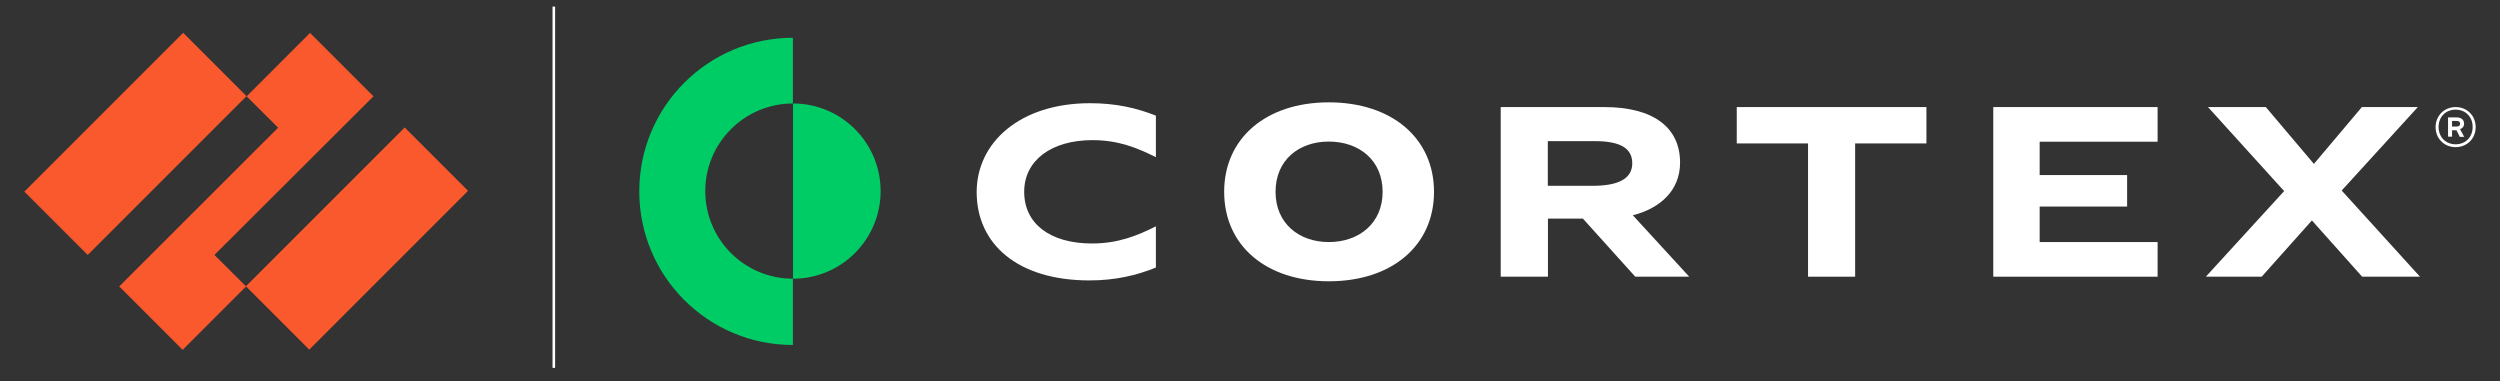 <?xml version="1.0" encoding="utf-8"?>
<!-- Generator: Adobe Illustrator 25.4.1, SVG Export Plug-In . SVG Version: 6.00 Build 0)  -->
<svg version="1.1" id="Layer_1" xmlns="http://www.w3.org/2000/svg" xmlns:xlink="http://www.w3.org/1999/xlink" x="0px" y="0px"
	 viewBox="0 0 1746.5 266.4" style="enable-background:new 0 0 1746.5 266.4;" xml:space="preserve">
<rect x="0" y="0" width="1746.5" height="266.4" fill="#333333" stroke="none"/>
<style type="text/css">
	.st0{fill:#FA582D;}
	.st1{fill:#FFFFFF;}
	.st2{fill:#00CC66;}
</style>
<g>
	<polygon class="st0" points="260.9,67.3 216.6,23 172.3,67.3 194.3,89.2 83.3,200.1 127.6,244.4 171.9,200.1 149.8,178.1 	"/>
	
		<rect x="16.2" y="69.3" transform="matrix(0.707 -0.707 0.707 0.707 -43.411 96.304)" class="st0" width="156.9" height="62.6"/>
	
		<rect x="171" y="135.5" transform="matrix(0.707 -0.707 0.707 0.707 -44.906 225.085)" class="st0" width="156.9" height="62.6"/>
</g>
<rect x="386" y="4.6" class="st1" width="1.8" height="252.4"/>
<g>
	<g>
		<g>
			<g>
				<path class="st2" d="M615.2,133.5c0,33.8-27.4,61.2-61.2,61.2V72.3C587.8,72.3,615.2,99.7,615.2,133.5z"/>
				<path class="st2" d="M492.7,133.5c0,33.8,27.4,61.2,61.2,61.2V241c-59.3,0-107.3-48-107.3-107.3c0-59.3,48-107.3,107.3-107.3
					v45.9C520.2,72.3,492.7,99.7,492.7,133.5z"/>
				<path class="st1" d="M682.3,134.2c0,36.3,28.6,61.7,78.8,61.7c18.2,0,33.2-3.6,46.4-9v-28.8c-12.8,6.5-26.4,12-44.6,12
					c-29.2,0-47.4-13.7-47.4-36.1c0-21.9,18.9-36.1,47.7-36.1c18.3,0,31.4,5.5,44.3,11.9v-29c-13.3-5.3-27.8-8.7-46-8.7
					C712.6,72.1,682.3,99.5,682.3,134.2z"/>
				<path class="st1" d="M1173.7,113.6c0-24.4-18.4-38.8-53-38.8h-72.3v118.5h33v-40.6h24.4l36.6,40.6h37.7l-39.4-42.9
					C1160.2,145.4,1173.7,132.8,1173.7,113.6z M1112.7,129.8h-31.4V98.6h32.9c18.6,0,26.1,5.5,26.1,15.5
					C1140.3,124.6,1131,129.8,1112.7,129.8z"/>
				<polygon class="st1" points="1213.3,100.2 1263.1,100.2 1263.1,193.3 1296,193.3 1296,100.2 1345.8,100.2 1345.8,74.8 
					1213.3,74.8 				"/>
				<polygon class="st1" points="1392.5,193.3 1507.3,193.3 1507.3,169.1 1424.9,169.1 1424.9,144.3 1486,144.3 1486,122.3 
					1424.9,122.3 1424.9,99 1507.3,99 1507.3,74.8 1392.5,74.8 				"/>
				<polygon class="st1" points="1635.9,133.1 1689.1,74.8 1650,74.8 1616.5,114.5 1582.9,74.8 1542.5,74.8 1595.7,133.5 
					1541,193.3 1580,193.3 1615.1,154 1650.2,193.3 1690.6,193.3 				"/>
				<g>
					<g>
						<path class="st1" d="M1001.8,134c0,37.4-29.2,62.5-73.5,62.5c-44,0-73.1-25.1-73.1-62.5c0-37.4,29.2-62.5,73.1-62.5
							C972.6,71.5,1001.8,96.8,1001.8,134z M891.1,134c0,22.1,16.4,35.1,37.2,35.1c21,0,37.6-13,37.6-35.1
							c0-22.2-16.6-35.1-37.6-35.1C907.4,98.9,891.1,111.8,891.1,134z"/>
					</g>
				</g>
			</g>
		</g>
	</g>
	<g>
		<path class="st1" d="M1721.4,86.7v-0.4c0-2.5-1.9-4.3-5.3-4.3h-5.9v13.5h2.8V91h3.1l2.3,4.6h3.1l-2.9-5.4
			C1720.4,89.6,1721.4,88.3,1721.4,86.7 M1713,84.5h3.1c1.8,0,2.5,0.6,2.5,1.9v0.1c0,1.2-0.7,1.9-2.5,1.9h-3.1V84.5z"/>
		<path class="st1" d="M1715.5,74.8c-7.9,0-14,6-14,14s6,14,14,14s14-6,14-14S1723.5,74.8,1715.5,74.8 M1715.5,100.8
			c-6.9,0-11.9-5-11.9-12.1c0-7.1,5-12.1,11.9-12.1s11.9,5,11.9,12.1C1727.4,95.8,1722.4,100.8,1715.5,100.8"/>
	</g>
</g>
</svg>
